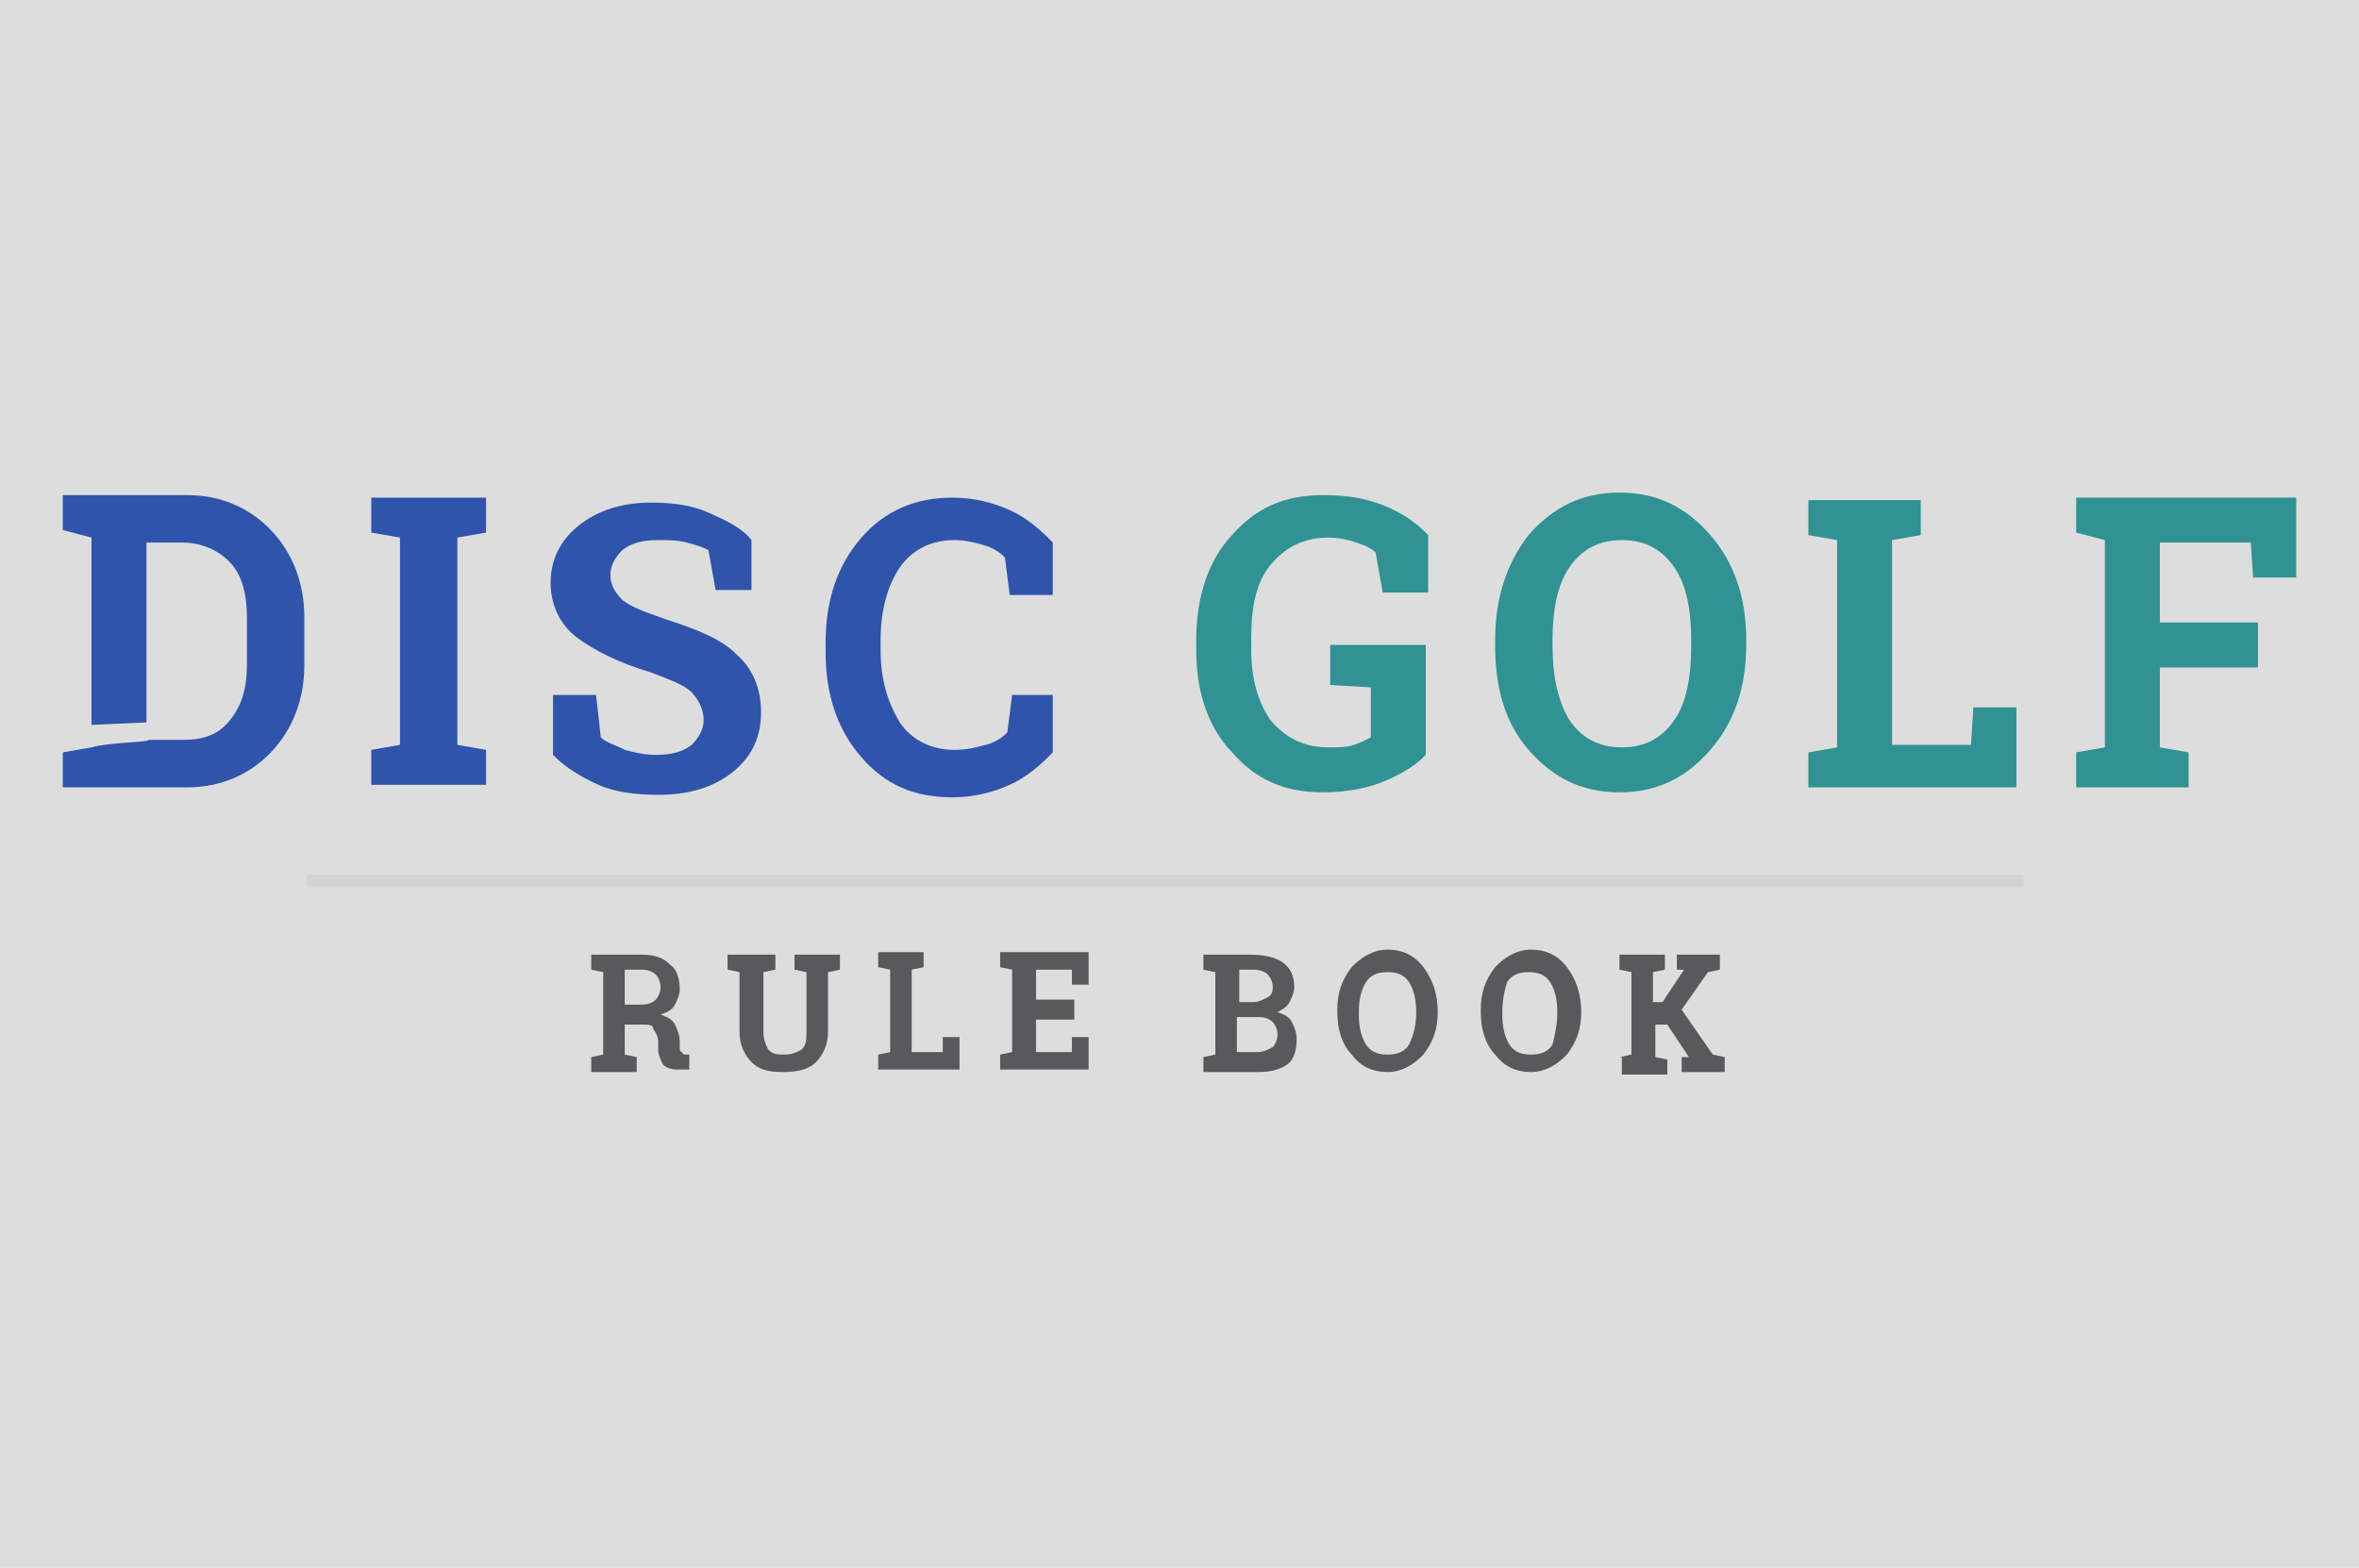 <?xml version="1.0" encoding="UTF-8" standalone="no"?>
<svg width="349px" height="232px" viewBox="0 0 349 232" version="1.1" xmlns="http://www.w3.org/2000/svg" xmlns:xlink="http://www.w3.org/1999/xlink" xmlns:sketch="http://www.bohemiancoding.com/sketch/ns">
    <!-- Generator: Sketch 3.1.1 (8761) - http://www.bohemiancoding.com/sketch -->
    <title>Rectangle 2 + landing-logo</title>
    <desc>Created with Sketch.</desc>
    <defs></defs>
    <g id="Page-1" stroke="none" stroke-width="1" fill="none" fill-rule="evenodd" sketch:type="MSPage">
        <g id="Rectangle-2-+-landing-logo" sketch:type="MSLayerGroup">
            <rect id="Rectangle-2" fill="#DDDDDD" sketch:type="MSShapeGroup" x="0" y="0" width="349" height="232"></rect>
            <g id="landing-logo" transform="translate(10, 74)" sketch:type="MSShapeGroup">
                <g id="Group">
                    <path d="M44.928,4.804 L44.928,-0.37 L61.909,-0.37 L61.909,4.804 L57.663,5.543 L57.663,36.217 L61.909,36.957 L61.909,42.13 L44.928,42.13 L44.928,36.957 L49.173,36.217 L49.173,5.543 L44.928,4.804 L44.928,4.804 Z" id="Shape" fill="#2F54AC"></path>
                    <path d="M101.884,13.304 L95.87,13.304 L94.809,7.391 C94.101,7.022 93.04,6.652 91.625,6.283 C90.21,5.913 88.795,5.913 87.38,5.913 C85.257,5.913 83.488,6.283 82.073,7.391 C81.012,8.5 80.304,9.609 80.304,11.087 C80.304,12.565 81.012,13.674 82.073,14.783 C83.488,15.891 85.611,16.63 88.795,17.739 C93.394,19.217 96.931,20.696 99.054,22.913 C101.53,25.13 102.591,28.087 102.591,31.413 C102.591,35.109 101.176,38.065 98.346,40.283 C95.516,42.5 91.978,43.609 87.38,43.609 C84.196,43.609 81.012,43.239 78.535,42.13 C76.059,41.022 73.583,39.543 71.814,37.696 L71.814,28.826 L78.182,28.826 L78.889,35.109 C79.597,35.848 81.012,36.217 82.427,36.957 C83.842,37.326 85.257,37.696 87.026,37.696 C89.148,37.696 90.917,37.326 92.332,36.217 C93.394,35.109 94.101,34 94.101,32.522 C94.101,31.043 93.394,29.565 92.332,28.457 C91.271,27.348 89.148,26.609 86.318,25.5 C81.366,24.022 77.828,22.174 75.352,20.326 C72.875,18.478 71.46,15.522 71.46,12.196 C71.46,8.87 72.875,5.913 75.705,3.696 C78.535,1.478 82.073,0.37 86.318,0.37 C89.502,0.37 92.332,0.739 94.809,1.848 C97.285,2.957 99.761,4.065 101.176,5.913 L101.176,13.304 L101.884,13.304 Z" id="Shape" fill="#2F54AC"></path>
                    <path d="M145.397,14.043 L139.383,14.043 L138.675,8.5 C137.968,7.761 136.906,7.022 135.491,6.652 C134.43,6.283 132.661,5.913 131.246,5.913 C127.709,5.913 124.878,7.391 123.11,9.978 C121.341,12.565 120.28,16.261 120.28,20.696 L120.28,22.174 C120.28,26.609 121.341,29.935 123.11,32.891 C124.878,35.478 127.709,36.957 131.246,36.957 C133.015,36.957 134.43,36.587 135.845,36.217 C137.26,35.848 138.322,35.109 139.029,34.37 L139.737,28.826 L145.751,28.826 L145.751,37.326 C143.982,39.174 141.859,41.022 139.383,42.13 C136.906,43.239 134.076,43.978 130.892,43.978 C125.232,43.978 120.987,42.13 117.449,38.065 C113.912,34 112.143,28.826 112.143,22.543 L112.143,21.065 C112.143,14.783 113.912,9.609 117.449,5.543 C120.987,1.478 125.586,-0.37 130.892,-0.37 C134.076,-0.37 136.906,0.37 139.383,1.478 C141.859,2.587 143.982,4.435 145.751,6.283 L145.751,14.043 L145.397,14.043 Z" id="Shape" fill="#2F54AC"></path>
                    <path d="M200.938,37.696 C199.523,39.174 197.754,40.283 195.277,41.391 C192.801,42.5 189.617,43.239 185.726,43.239 C180.066,43.239 175.82,41.391 172.283,37.326 C168.745,33.63 166.976,28.457 166.976,22.174 L166.976,20.696 C166.976,14.413 168.745,8.87 172.283,5.174 C175.82,1.109 180.066,-0.739 185.726,-0.739 C188.91,-0.739 191.74,-0.37 194.57,0.739 C197.4,1.848 199.523,3.326 201.291,5.174 L201.291,13.674 L194.57,13.674 L193.509,7.761 C192.801,7.022 191.74,6.652 190.678,6.283 C189.617,5.913 188.202,5.543 186.433,5.543 C182.896,5.543 180.066,7.022 177.943,9.609 C175.82,12.196 175.113,15.891 175.113,20.326 L175.113,22.174 C175.113,26.609 176.174,29.935 177.943,32.522 C180.066,35.109 182.896,36.587 186.433,36.587 C188.202,36.587 189.263,36.587 190.325,36.217 C191.386,35.848 192.094,35.478 192.801,35.109 L192.801,27.717 L186.787,27.348 L186.787,21.435 L200.938,21.435 L200.938,37.696 L200.938,37.696 Z" id="Shape" fill="#309292"></path>
                    <path d="M248.342,21.435 C248.342,27.717 246.573,32.891 243.035,36.957 C239.498,41.022 235.253,43.239 229.592,43.239 C223.932,43.239 219.687,41.022 216.149,36.957 C212.612,32.891 211.197,27.717 211.197,21.435 L211.197,20.696 C211.197,14.413 212.966,9.239 216.149,5.174 C219.687,1.109 223.932,-1.109 229.592,-1.109 C235.253,-1.109 239.498,1.109 243.035,5.174 C246.573,9.239 248.342,14.413 248.342,20.696 L248.342,21.435 L248.342,21.435 Z M240.205,20.696 C240.205,16.261 239.498,12.565 237.729,9.978 C235.96,7.391 233.484,5.913 229.946,5.913 C226.409,5.913 223.932,7.391 222.163,9.978 C220.395,12.565 219.687,16.261 219.687,20.696 L219.687,21.435 C219.687,25.87 220.395,29.565 222.163,32.522 C223.932,35.109 226.409,36.587 229.946,36.587 C233.484,36.587 235.96,35.109 237.729,32.522 C239.498,29.935 240.205,26.239 240.205,21.435 L240.205,20.696 L240.205,20.696 Z" id="Shape" fill="#309292"></path>
                    <path d="M257.54,42.5 L257.54,37.326 L261.785,36.587 L261.785,5.913 L257.54,5.174 L257.54,7.10542736e-15 L261.785,7.10542736e-15 L269.922,7.10542736e-15 L274.167,7.10542736e-15 L274.167,5.174 L269.922,5.913 L269.922,36.217 L281.596,36.217 L281.949,30.674 L288.317,30.674 L288.317,42.5 L257.54,42.5 L257.54,42.5 Z" id="Shape" fill="#309292"></path>
                    <path d="M297.161,37.326 L301.406,36.587 L301.406,5.913 L297.161,4.804 L297.161,-0.37 L329.708,-0.37 L329.708,11.457 L323.34,11.457 L322.986,6.283 L309.543,6.283 L309.543,18.109 L324.047,18.109 L324.047,24.761 L309.543,24.761 L309.543,36.587 L313.788,37.326 L313.788,42.5 L297.161,42.5 L297.161,37.326 L297.161,37.326 Z" id="Shape" fill="#309292"></path>
                    <g transform="translate(77.828, 66.522)" id="Shape" fill="#58595B">
                        <path d="M7.075,0.739 C8.844,0.739 10.259,1.109 11.32,2.217 C12.382,2.957 12.735,4.435 12.735,5.913 C12.735,6.652 12.382,7.391 12.028,8.13 C11.674,8.87 10.967,9.239 9.905,9.609 C10.967,9.978 11.674,10.348 12.028,11.087 C12.382,11.826 12.735,12.565 12.735,13.674 L12.735,14.413 C12.735,14.783 12.735,15.152 13.089,15.152 C13.089,15.522 13.443,15.522 13.797,15.522 L14.151,15.522 L14.151,17.739 L12.382,17.739 C11.32,17.739 10.613,17.37 10.259,17 C9.905,16.261 9.552,15.522 9.552,14.783 L9.552,13.674 C9.552,12.935 9.198,12.196 8.844,11.826 C8.844,11.087 8.137,11.087 7.429,11.087 L4.599,11.087 L4.599,15.522 L6.368,15.891 L6.368,18.109 L-0.354,18.109 L-0.354,15.891 L1.415,15.522 L1.415,3.326 L-0.354,2.957 L-0.354,0.739 L1.415,0.739 L7.075,0.739 L7.075,0.739 Z M4.599,8.13 L7.075,8.13 C8.137,8.13 8.844,7.761 9.198,7.391 C9.552,7.022 9.905,6.283 9.905,5.543 C9.905,4.804 9.552,4.065 9.198,3.696 C8.844,3.326 8.137,2.957 7.075,2.957 L4.599,2.957 L4.599,8.13 L4.599,8.13 Z"></path>
                        <path d="M26.886,0.739 L26.886,2.957 L25.117,3.326 L25.117,12.196 C25.117,13.304 25.471,14.043 25.825,14.783 C26.532,15.522 27.24,15.522 28.301,15.522 C29.362,15.522 30.07,15.152 30.777,14.783 C31.485,14.043 31.485,13.304 31.485,12.196 L31.485,3.326 L29.716,2.957 L29.716,0.739 L36.438,0.739 L36.438,2.957 L34.669,3.326 L34.669,12.196 C34.669,14.043 33.961,15.522 32.9,16.63 C31.839,17.739 30.07,18.109 27.947,18.109 C25.825,18.109 24.41,17.739 23.348,16.63 C22.287,15.522 21.58,14.043 21.58,12.196 L21.58,3.326 L19.811,2.957 L19.811,0.739 L21.58,0.739 L24.763,0.739 L26.886,0.739 L26.886,0.739 Z"></path>
                        <path d="M42.098,17.739 L42.098,15.522 L43.867,15.152 L43.867,2.957 L42.098,2.587 L42.098,0.37 L43.867,0.37 L47.051,0.37 L48.819,0.37 L48.819,2.587 L47.051,2.957 L47.051,15.152 L51.649,15.152 L51.649,12.935 L54.126,12.935 L54.126,17.739 L42.098,17.739 L42.098,17.739 Z"></path>
                        <path d="M71.106,10.348 L65.446,10.348 L65.446,15.152 L70.753,15.152 L70.753,12.935 L73.229,12.935 L73.229,17.739 L60.14,17.739 L60.14,15.522 L61.909,15.152 L61.909,2.957 L60.14,2.587 L60.14,0.37 L61.909,0.37 L73.229,0.37 L73.229,5.174 L70.753,5.174 L70.753,2.957 L65.446,2.957 L65.446,7.391 L71.106,7.391 L71.106,10.348 L71.106,10.348 Z"></path>
                        <path d="M97.285,0.739 C99.054,0.739 100.823,1.109 101.884,1.848 C102.945,2.587 103.653,3.696 103.653,5.543 C103.653,6.283 103.299,7.022 102.945,7.761 C102.591,8.5 101.884,8.87 101.176,9.239 C102.238,9.609 102.945,9.978 103.299,10.717 C103.653,11.457 104.006,12.196 104.006,13.304 C104.006,14.783 103.653,16.261 102.591,17 C101.53,17.739 100.115,18.109 98.346,18.109 L90.21,18.109 L90.21,15.891 L91.978,15.522 L91.978,3.326 L90.21,2.957 L90.21,0.739 L91.978,0.739 L97.285,0.739 L97.285,0.739 Z M95.162,7.761 L97.639,7.761 C98.346,7.761 99.054,7.391 99.761,7.022 C100.469,6.652 100.469,5.913 100.469,5.543 C100.469,4.804 100.115,4.065 99.761,3.696 C99.408,3.326 98.7,2.957 97.639,2.957 L95.516,2.957 L95.516,7.761 L95.162,7.761 Z M95.162,10.348 L95.162,15.152 L98.346,15.152 C99.054,15.152 99.761,14.783 100.469,14.413 C100.823,14.043 101.176,13.304 101.176,12.565 C101.176,11.826 100.823,11.087 100.469,10.717 C100.115,10.348 99.408,9.978 98.7,9.978 L95.162,9.978 L95.162,10.348 Z"></path>
                        <path d="M124.878,9.239 C124.878,11.826 124.171,13.674 122.756,15.522 C121.341,17 119.572,18.109 117.449,18.109 C115.327,18.109 113.558,17.37 112.143,15.522 C110.728,14.043 110.02,11.826 110.02,9.239 L110.02,8.87 C110.02,6.283 110.728,4.435 112.143,2.587 C113.558,1.109 115.327,-1.3129594e-14 117.449,-1.3129594e-14 C119.572,-1.3129594e-14 121.341,0.739 122.756,2.587 C124.171,4.435 124.878,6.652 124.878,9.239 L124.878,9.239 L124.878,9.239 Z M121.695,9.239 C121.695,7.391 121.341,5.913 120.633,4.804 C119.926,3.696 118.865,3.326 117.449,3.326 C116.034,3.326 114.973,3.696 114.266,4.804 C113.558,5.913 113.204,7.391 113.204,9.239 L113.204,9.609 C113.204,11.457 113.558,12.935 114.266,14.043 C114.973,15.152 116.034,15.522 117.449,15.522 C118.865,15.522 119.926,15.152 120.633,14.043 C121.341,12.565 121.695,11.087 121.695,9.239 L121.695,9.239 L121.695,9.239 Z"></path>
                        <path d="M146.104,9.239 C146.104,11.826 145.397,13.674 143.982,15.522 C142.567,17 140.798,18.109 138.675,18.109 C136.553,18.109 134.784,17.37 133.369,15.522 C131.954,14.043 131.246,11.826 131.246,9.239 L131.246,8.87 C131.246,6.283 131.954,4.435 133.369,2.587 C134.784,1.109 136.553,-1.3129594e-14 138.675,-1.3129594e-14 C140.798,-1.3129594e-14 142.567,0.739 143.982,2.587 C145.397,4.435 146.104,6.652 146.104,9.239 L146.104,9.239 L146.104,9.239 Z M142.567,9.239 C142.567,7.391 142.213,5.913 141.505,4.804 C140.798,3.696 139.737,3.326 138.322,3.326 C136.906,3.326 135.845,3.696 135.138,4.804 C134.784,5.913 134.43,7.391 134.43,9.239 L134.43,9.609 C134.43,11.457 134.784,12.935 135.491,14.043 C136.199,15.152 137.26,15.522 138.675,15.522 C140.09,15.522 141.152,15.152 141.859,14.043 C142.213,12.565 142.567,11.087 142.567,9.239 L142.567,9.239 L142.567,9.239 Z"></path>
                        <path d="M151.765,15.891 L153.533,15.522 L153.533,3.326 L151.765,2.957 L151.765,0.739 L158.486,0.739 L158.486,2.957 L156.717,3.326 L156.717,7.761 L158.132,7.761 L161.316,2.957 L160.255,2.957 L160.255,0.739 L166.623,0.739 L166.623,2.957 L164.854,3.326 L160.962,8.87 L165.561,15.522 L167.33,15.891 L167.33,18.109 L160.962,18.109 L160.962,15.891 L162.024,15.891 L158.84,11.087 L157.071,11.087 L157.071,15.891 L158.84,16.261 L158.84,18.478 L152.118,18.478 L152.118,15.891 L151.765,15.891 Z"></path>
                    </g>
                    <rect id="Rectangle-path" fill="#D1D3D4" x="35.376" y="55.435" width="254.002" height="1.848"></rect>
                    <path d="M3.538,36.587 L-0.708,37.326 L-0.708,42.5 L17.688,42.5 C22.641,42.5 26.886,40.652 30.07,37.326 C33.254,34 35.023,29.565 35.023,24.391 L35.023,17.37 C35.023,12.196 33.254,7.761 30.07,4.435 C26.886,1.109 22.641,-0.739 17.688,-0.739 L3.538,-0.739 L-0.708,-0.739 L-0.708,4.435 L3.538,5.543 L3.538,33.261 L11.674,32.891 L11.674,6.283 L16.981,6.283 C19.811,6.283 22.287,7.391 24.056,9.239 C25.825,11.087 26.532,14.043 26.532,17.37 L26.532,24.391 C26.532,27.717 25.825,30.304 24.056,32.522 C22.287,34.739 20.165,35.478 16.981,35.478 L12.028,35.478 C12.028,35.848 6.014,35.848 3.538,36.587 L3.538,36.587 Z" id="Shape" fill="#2F54AC"></path>
                </g>
            </g>
        </g>
    </g>
</svg>